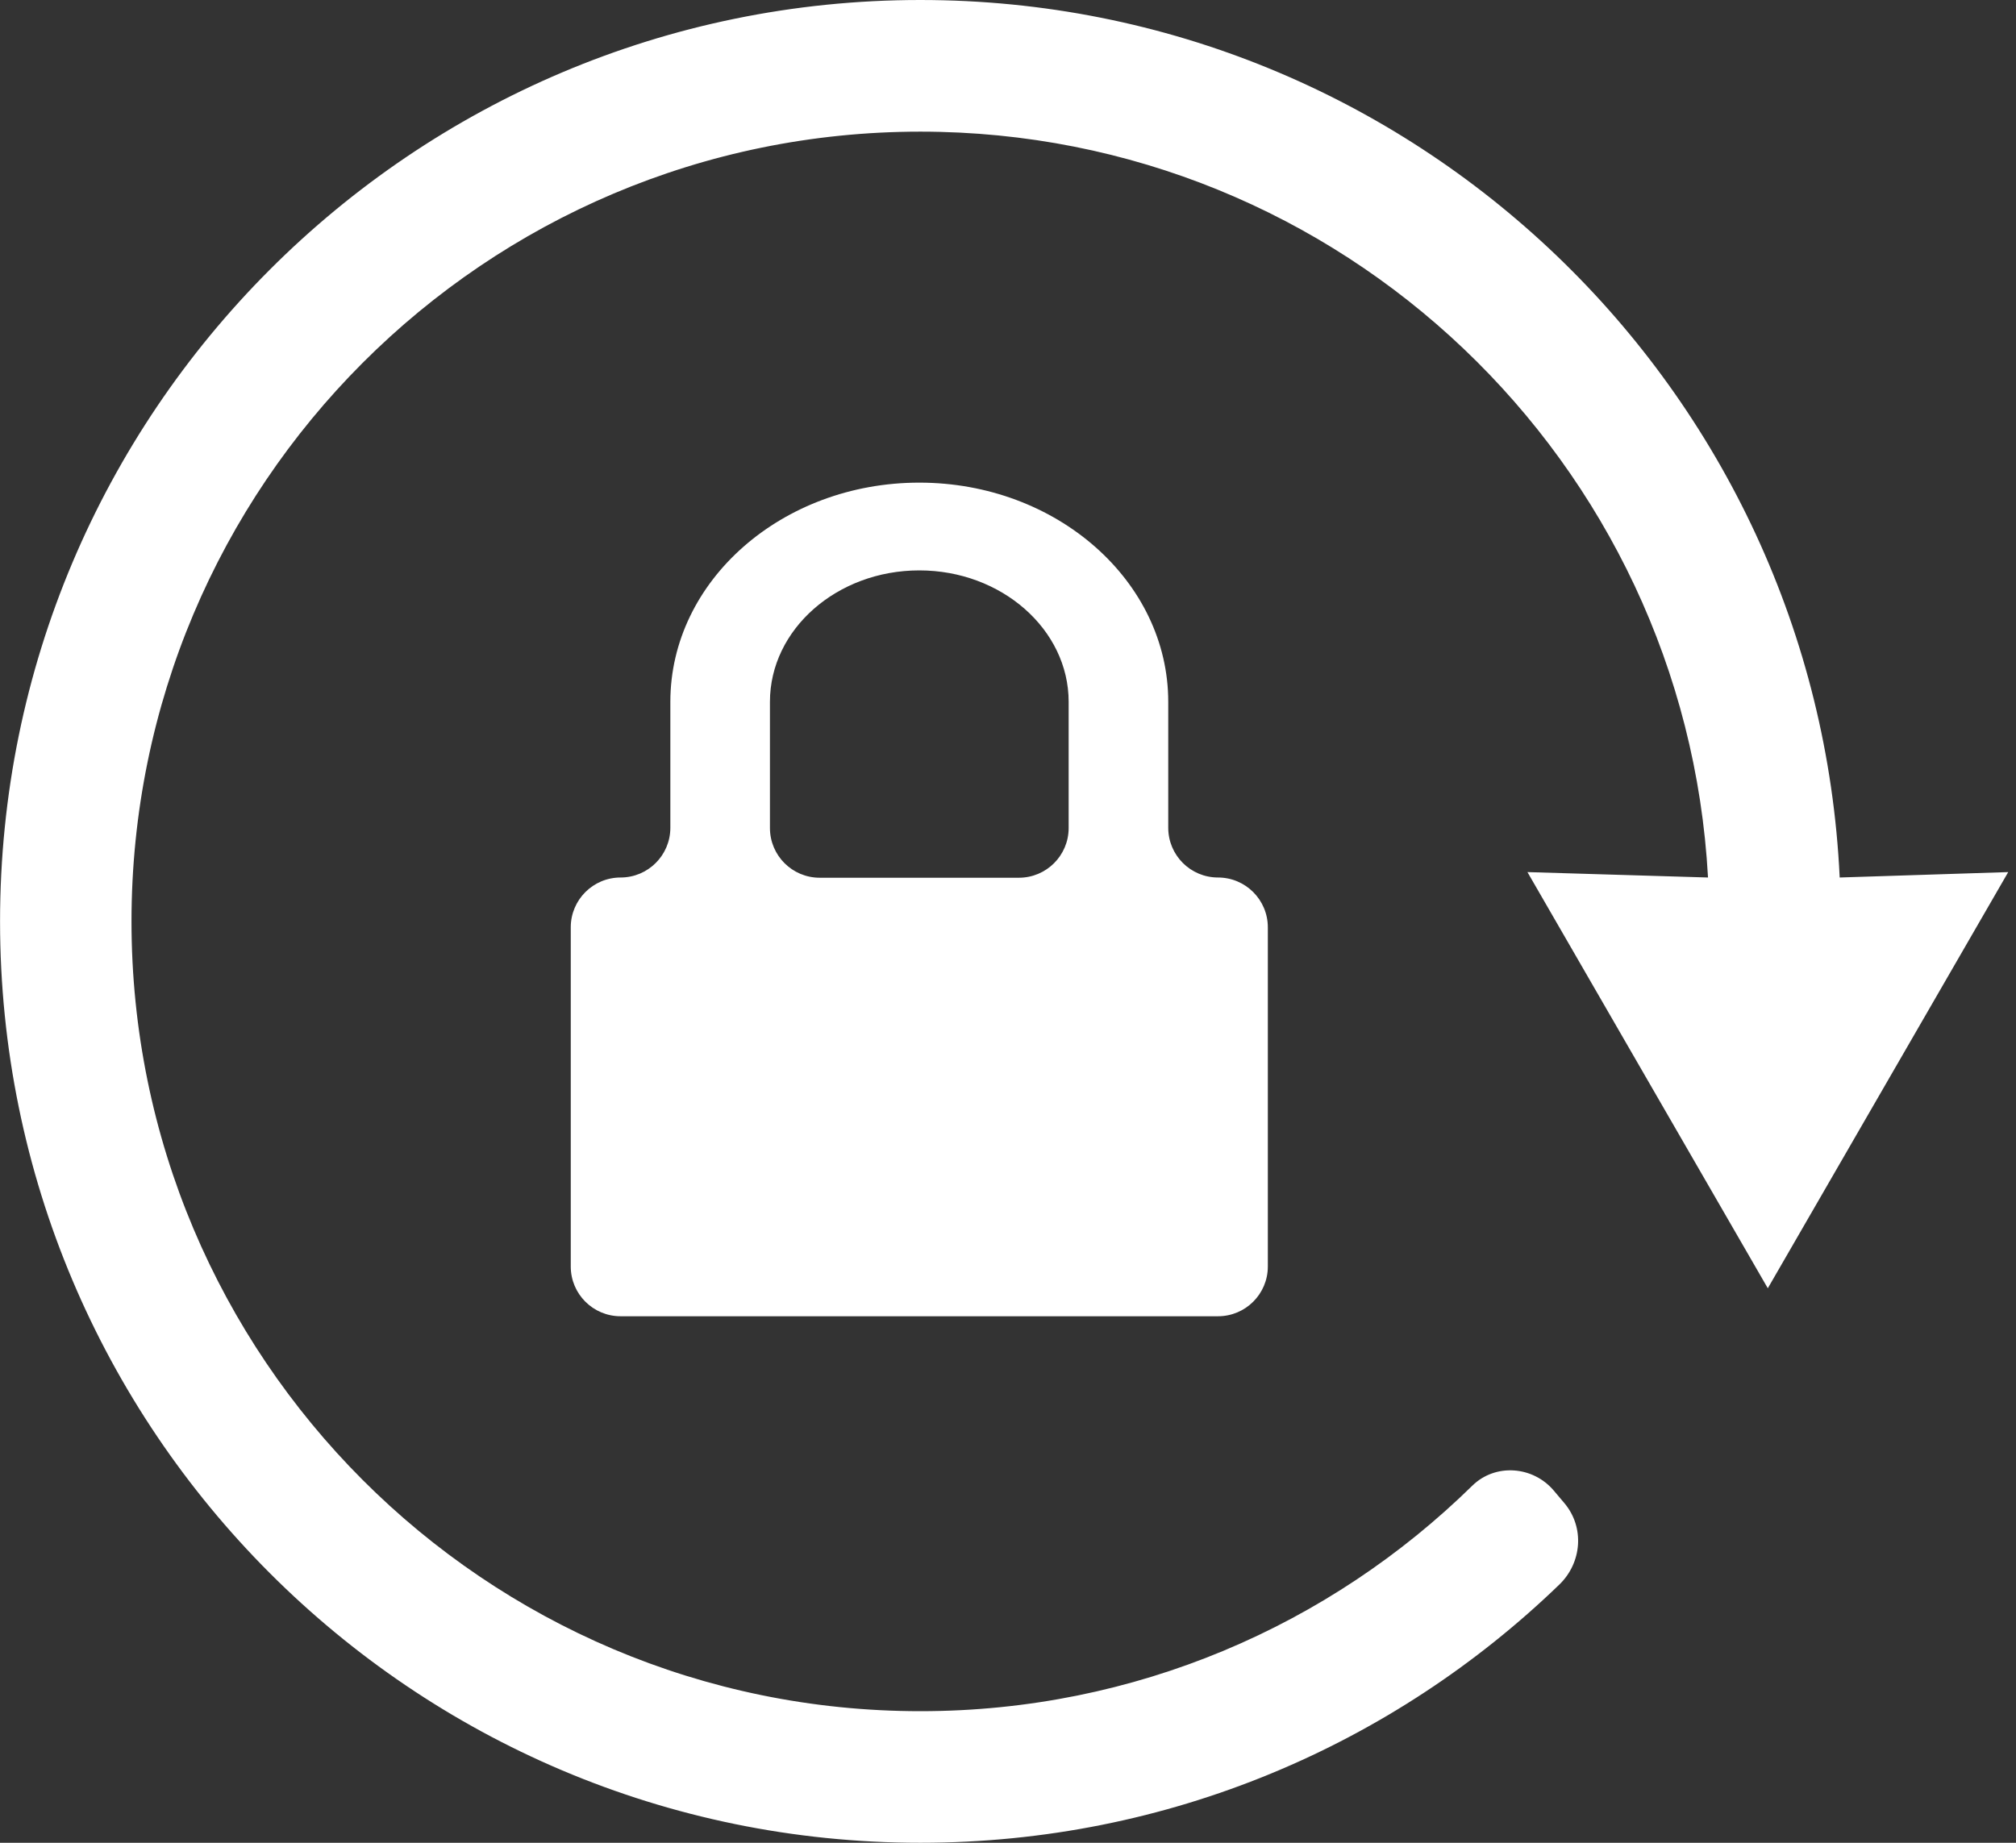 <svg width="35" height="32" viewBox="0 0 35 32" fill="none" xmlns="http://www.w3.org/2000/svg">
<rect x="0" y="0" width="35" height="32" fill="#333333" stroke="none"/>
<path fill-rule="evenodd" clip-rule="evenodd" d="M34.865 15.144L30.691 22.371L26.518 15.144L29.653 15.238C29.259 8.018 23.287 2.286 15.979 2.286C8.415 2.286 2.283 8.426 2.283 16C2.283 23.574 8.415 29.715 15.979 29.715C19.709 29.715 23.091 28.222 25.561 25.799C25.961 25.407 26.615 25.457 26.976 25.885L27.16 26.103C27.513 26.522 27.465 27.137 27.071 27.517C24.197 30.293 20.287 32 15.979 32C7.154 32 0.001 24.837 0.001 16C0.001 7.164 7.154 -0 15.979 -0C24.548 -0 31.542 6.756 31.939 15.238L34.865 15.144ZM17.689 15.242C18.166 15.242 18.553 14.856 18.553 14.378V12.187C18.553 10.932 17.389 9.905 15.96 9.905C14.531 9.905 13.367 10.929 13.367 12.187V14.378C13.367 14.856 13.754 15.242 14.231 15.242H17.689ZM11.638 12.187C11.638 10.085 13.578 8.381 15.96 8.381C18.347 8.381 20.282 10.092 20.282 12.187V14.374C20.282 14.852 20.669 15.238 21.146 15.238C21.623 15.238 22.011 15.625 22.011 16.103V21.993C22.011 22.471 21.623 22.857 21.146 22.857H10.774C10.297 22.857 9.909 22.471 9.909 21.993V16.103C9.909 15.625 10.297 15.238 10.774 15.238C11.251 15.238 11.638 14.852 11.638 14.374V12.187Z" fill="white"/>
</svg>

